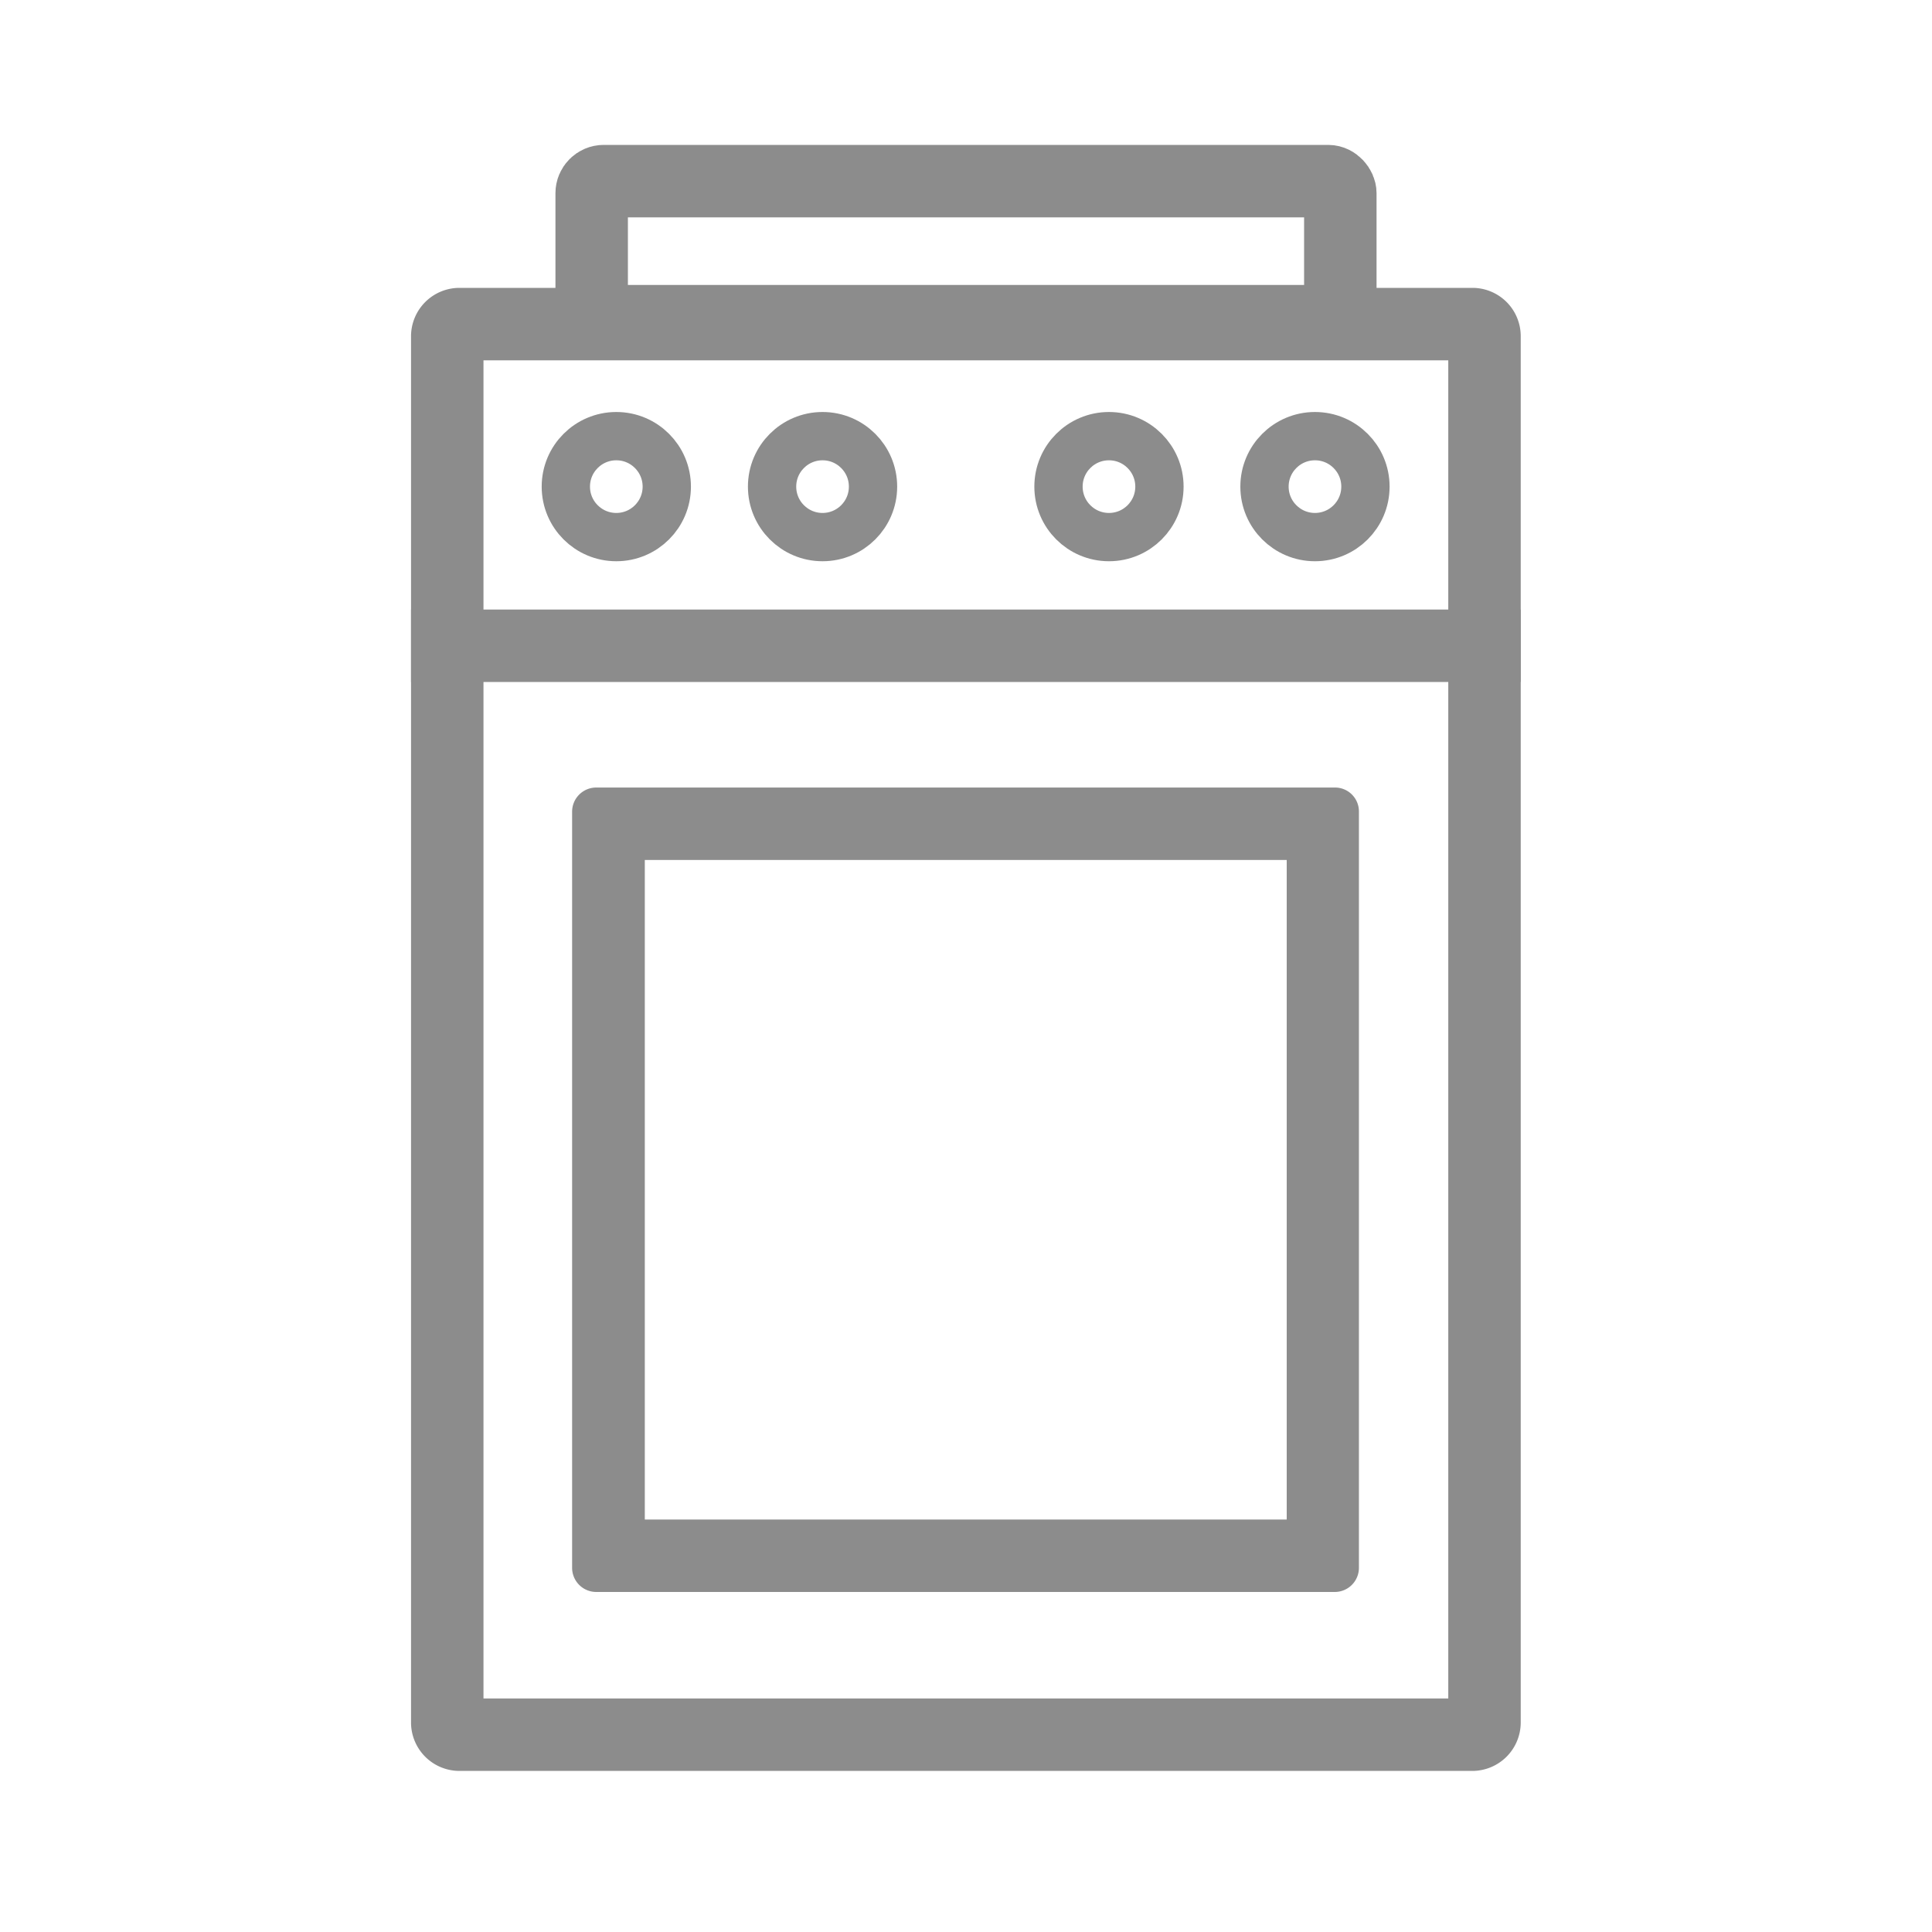 <svg id="ic_oven_off" xmlns="http://www.w3.org/2000/svg" width="80" height="80" viewBox="0 0 80 80">
    <defs>
        <style>
            .cls-1,.cls-5{fill:none}.cls-2{fill:#8c8c8c}.cls-5{stroke:#8c8c8c;stroke-miterlimit:10;stroke-width:2px}
        </style>
    </defs>
    <g id="Group_155" data-name="Group 155" transform="translate(-1325.29 -146.97)">
        <path id="Rectangle_154" data-name="Rectangle 154" class="cls-1" transform="translate(1325.29 146.97)" d="M0 0h80v80H0z"/>
    </g>
    <g id="Group_165" data-name="Group 165" transform="translate(-1325.29 -143.97)">
        <g id="Group_159" data-name="Group 159">
            <g id="Group_156" data-name="Group 156">
                <path id="Path_77" data-name="Path 77" class="cls-2" d="M1378.57 179.58v27.31h-26.58v-27.31h26.58m1.99-3h-30.58a1 1 0 0 0-1 1v31.31a1 1 0 0 0 1 1h30.58a1 1 0 0 0 1-1v-31.31a.99.99 0 0 0-1-1z"/>
            </g>
            <g id="Group_158" data-name="Group 158">
                <g id="Group_157" data-name="Group 157">
                    <path id="Path_78" data-name="Path 78" class="cls-2" d="M1385.26 158.89v55.41h-39.95v-55.41h39.95m1-3h-41.95a2.006 2.006 0 0 0-2 2v57.41a2.006 2.006 0 0 0 2 2h41.95a2.006 2.006 0 0 0 2-2v-57.41a2 2 0 0 0-2-2z"/>
                </g>
                <path id="Line_66" data-name="Line 66" transform="translate(1342.31 170.71)" style="stroke-width:3px;stroke-miterlimit:10;stroke:#8c8c8c;fill:none" d="M0 0h45.95"/>
            </g>
            <g id="Rectangle_173" data-name="Rectangle 173" transform="translate(1348.29 149.97)" style="stroke-width:3px;stroke:#8c8c8c;fill:none">
                <rect width="34" height="8.8" rx="2" style="stroke:none"/>
                <rect class="cls-1" x="1.5" y="1.5" width="31" height="5.8" rx=".5"/>
            </g>
        </g>
        <g id="Group_164" data-name="Group 164">
            <circle id="Ellipse_19" data-name="Ellipse 19" class="cls-5" cx="2.09" cy="2.09" r="2.09" transform="translate(1348.72 162.03)"/>
            <circle id="Ellipse_20" data-name="Ellipse 20" class="cls-5" cx="2.09" cy="2.09" r="2.09" transform="translate(1357.26 162.03)"/>
            <circle id="Ellipse_21" data-name="Ellipse 21" class="cls-5" cx="2.09" cy="2.09" r="2.09" transform="translate(1369.12 162.03)"/>
            <circle id="Ellipse_22" data-name="Ellipse 22" class="cls-5" cx="2.09" cy="2.09" r="2.09" transform="translate(1377.65 162.03)"/>
        </g>
    </g>
</svg>

